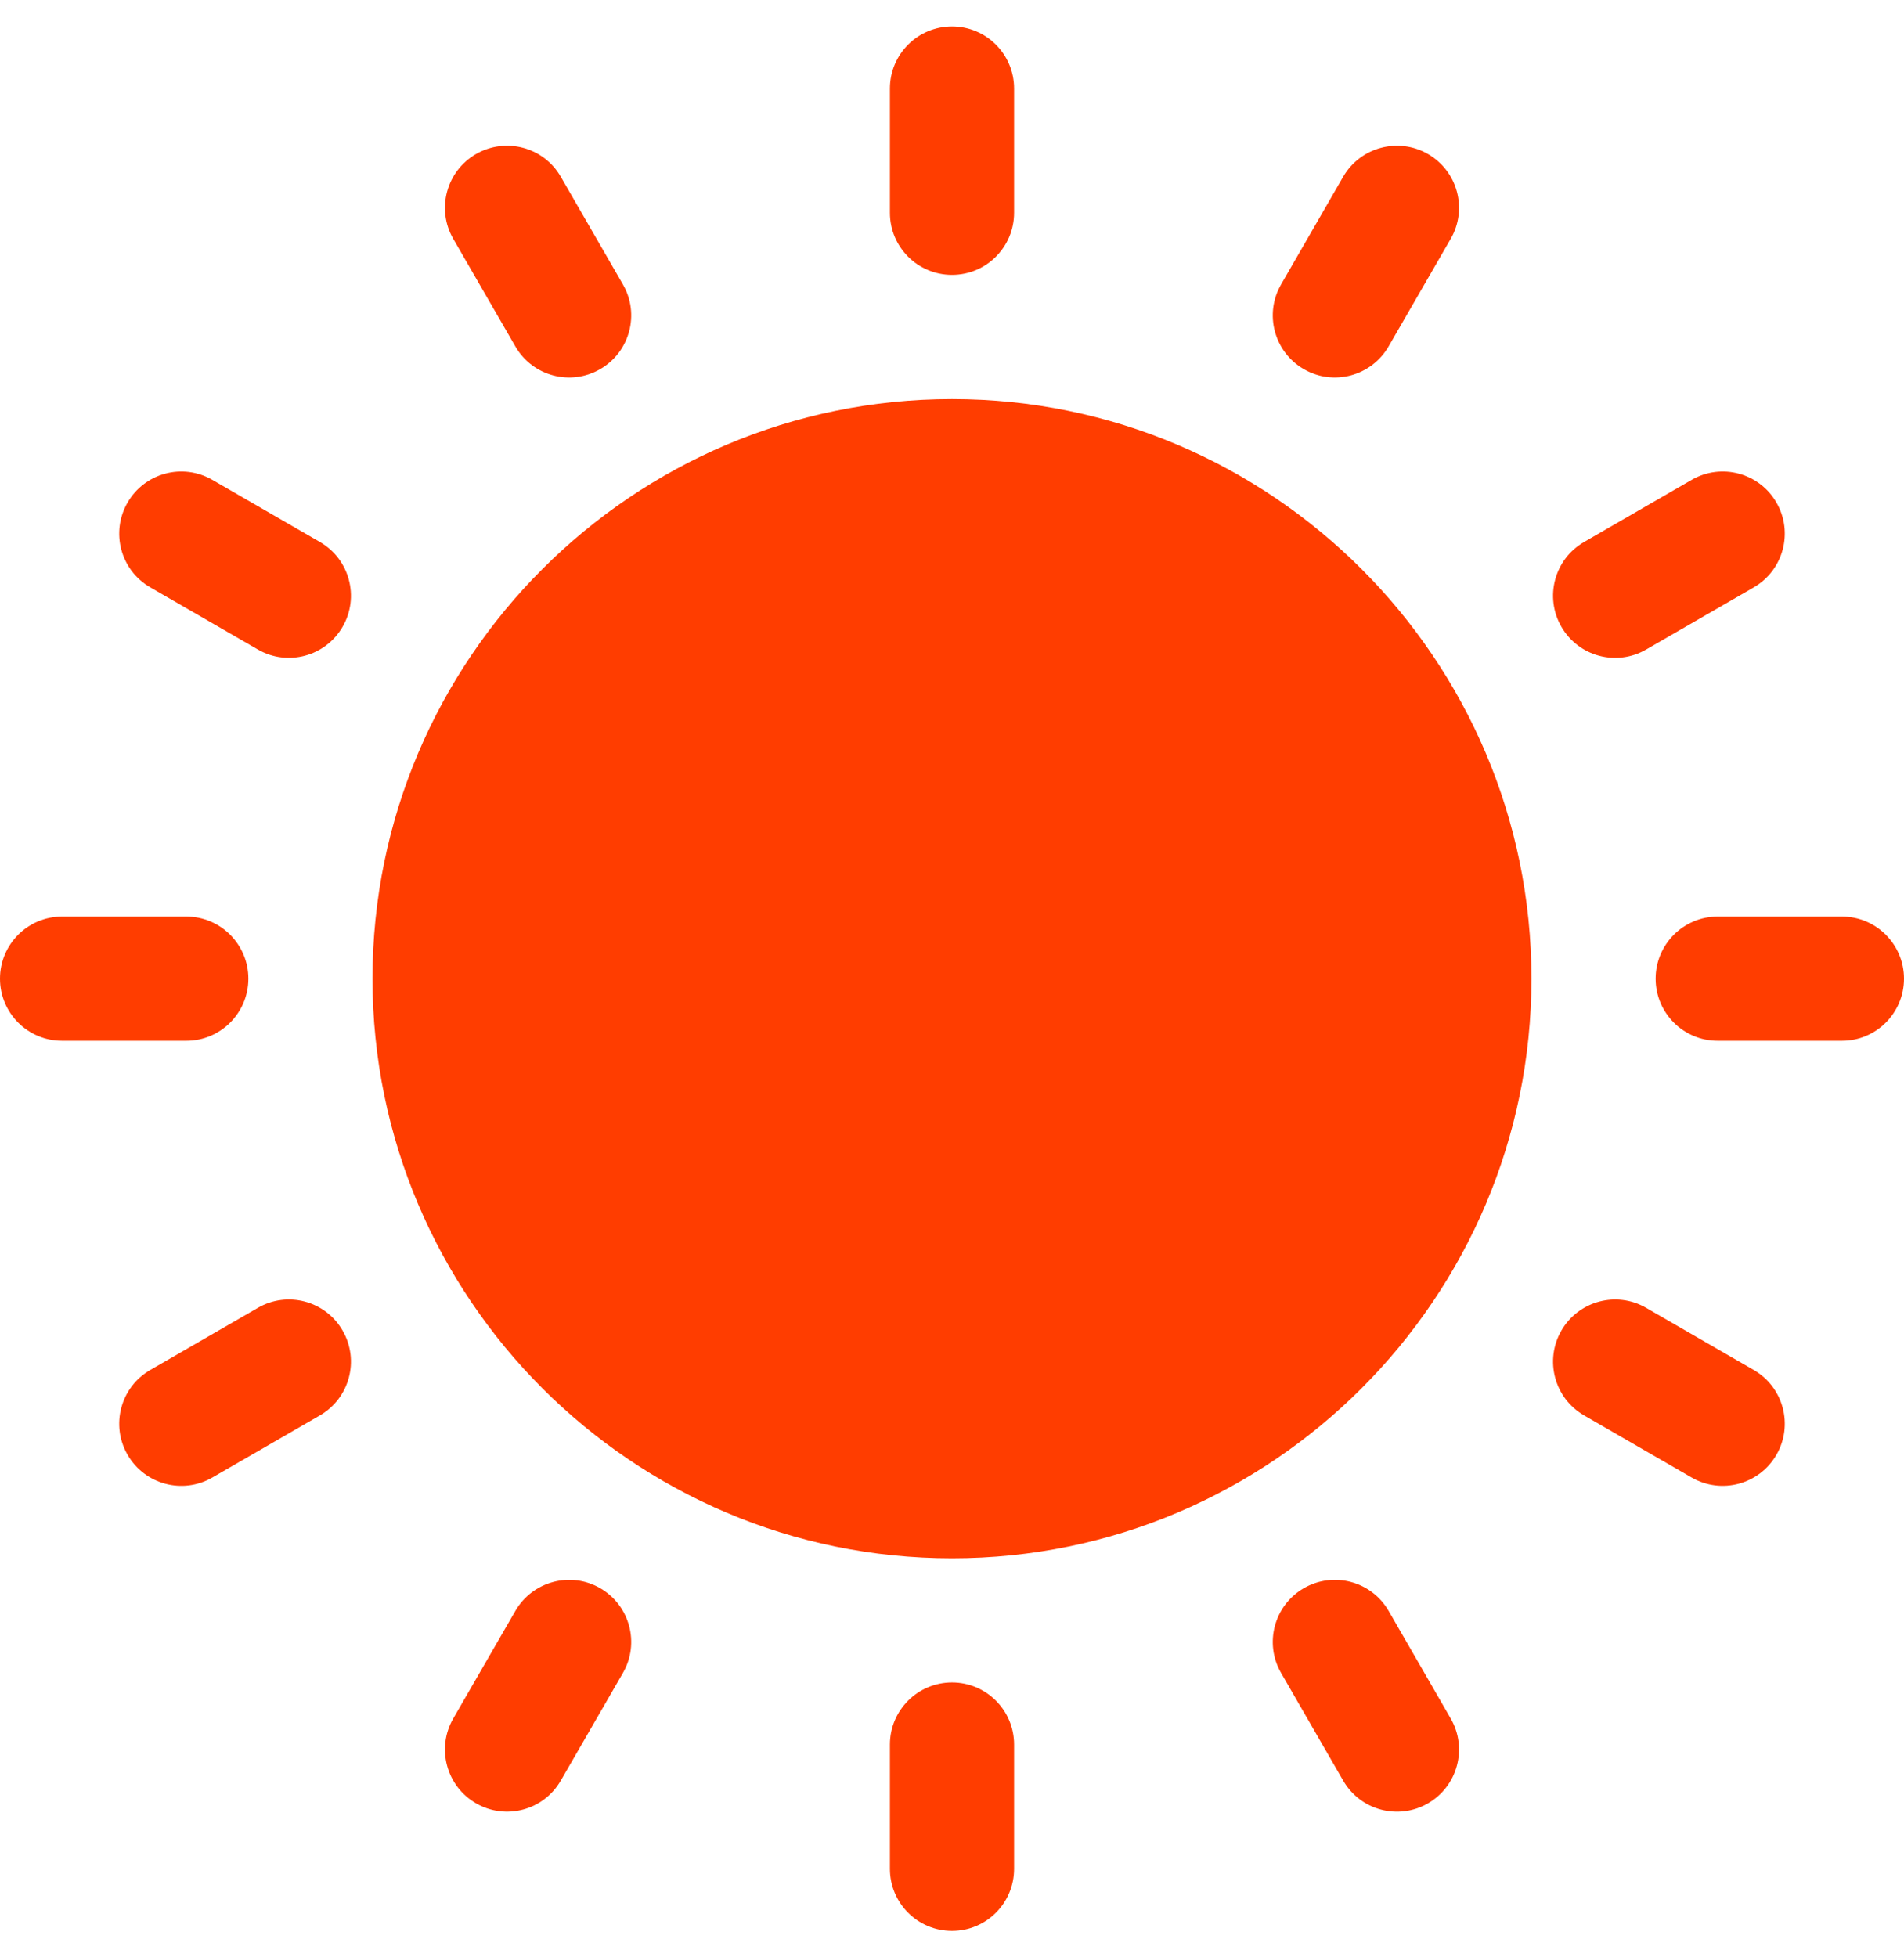 <svg width="36" height="37" viewBox="0 0 36 37" fill="none" xmlns="http://www.w3.org/2000/svg">
<g clip-path="url(#clip0_0_667)">
<path d="M18 0.5C17.352 0.5 16.826 1.026 16.826 1.674V4.022C16.826 4.67 17.352 5.196 18 5.196C18.649 5.196 19.174 4.67 19.174 4.022V1.674C19.174 1.026 18.649 0.5 18 0.5Z" fill="#FF3D00"/>
<path d="M18 31.804C17.352 31.804 16.826 32.33 16.826 32.978V35.326C16.826 35.975 17.352 36.5 18 36.5C18.649 36.5 19.174 35.975 19.174 35.326V32.978C19.174 32.33 18.649 31.804 18 31.804Z" fill="#FF3D00"/>
<path d="M3.522 17.326H1.174C0.525 17.326 0 17.852 0 18.5C0 19.149 0.525 19.674 1.174 19.674H3.522C4.17 19.674 4.696 19.149 4.696 18.5C4.696 17.852 4.17 17.326 3.522 17.326Z" fill="#FF3D00"/>
<path d="M34.826 17.326H32.478C31.83 17.326 31.304 17.852 31.304 18.5C31.304 19.149 31.83 19.674 32.478 19.674H34.826C35.474 19.674 36 19.149 36 18.5C36 17.852 35.474 17.326 34.826 17.326Z" fill="#FF3D00"/>
<path d="M6.478 25.152C6.154 24.59 5.437 24.398 4.875 24.723L2.841 25.897C2.28 26.221 2.087 26.939 2.412 27.5C2.737 28.063 3.455 28.254 4.015 27.93L6.048 26.756C6.61 26.432 6.802 25.714 6.478 25.152Z" fill="#FF3D00"/>
<path d="M33.588 9.5C33.265 8.939 32.547 8.746 31.985 9.071L29.952 10.245C29.39 10.569 29.198 11.287 29.522 11.848C29.847 12.411 30.565 12.602 31.126 12.277L33.159 11.104C33.72 10.779 33.913 10.061 33.588 9.5Z" fill="#FF3D00"/>
<path d="M11.348 30.022C10.787 29.697 10.068 29.891 9.744 30.452L8.57 32.485C8.246 33.046 8.439 33.764 9 34.088C9.561 34.413 10.279 34.221 10.603 33.659L11.777 31.626C12.102 31.064 11.909 30.346 11.348 30.022Z" fill="#FF3D00"/>
<path d="M27 2.912C26.439 2.588 25.721 2.781 25.396 3.341L24.223 5.375C23.898 5.936 24.091 6.654 24.652 6.978C25.213 7.303 25.931 7.11 26.255 6.548L27.429 4.515C27.754 3.954 27.561 3.236 27 2.912Z" fill="#FF3D00"/>
<path d="M27.429 32.485L26.256 30.452C25.932 29.89 25.215 29.697 24.652 30.022C24.091 30.346 23.898 31.064 24.223 31.626L25.396 33.659C25.721 34.222 26.439 34.413 27 34.089C27.561 33.764 27.754 33.046 27.429 32.485Z" fill="#FF3D00"/>
<path d="M11.777 5.375L10.603 3.341C10.28 2.78 9.563 2.588 9 2.912C8.439 3.236 8.246 3.954 8.57 4.515L9.744 6.548C10.069 7.112 10.787 7.302 11.348 6.978C11.909 6.654 12.102 5.936 11.777 5.375Z" fill="#FF3D00"/>
<path d="M33.159 25.897L31.125 24.723C30.564 24.398 29.846 24.592 29.522 25.152C29.198 25.714 29.39 26.432 29.952 26.756L31.985 27.93C32.546 28.254 33.264 28.062 33.588 27.5C33.913 26.939 33.72 26.221 33.159 25.897Z" fill="#FF3D00"/>
<path d="M6.048 10.245L4.015 9.071C3.453 8.746 2.736 8.939 2.412 9.5C2.087 10.061 2.28 10.779 2.841 11.103L4.875 12.277C5.436 12.602 6.154 12.409 6.478 11.848C6.802 11.287 6.61 10.569 6.048 10.245Z" fill="#FF3D00"/>
<path d="M18 7.544C11.958 7.544 7.043 12.459 7.043 18.5C7.043 24.542 11.958 29.457 18 29.457C24.041 29.457 28.956 24.542 28.956 18.5C28.956 12.459 24.041 7.544 18 7.544Z" fill="#FF3D00"/>
</g>
<defs>
<clipPath id="clip0_0_667">
<rect width="36" height="36" fill="white" transform="translate(0 0.5)"/>
</clipPath>
</defs>
</svg>
